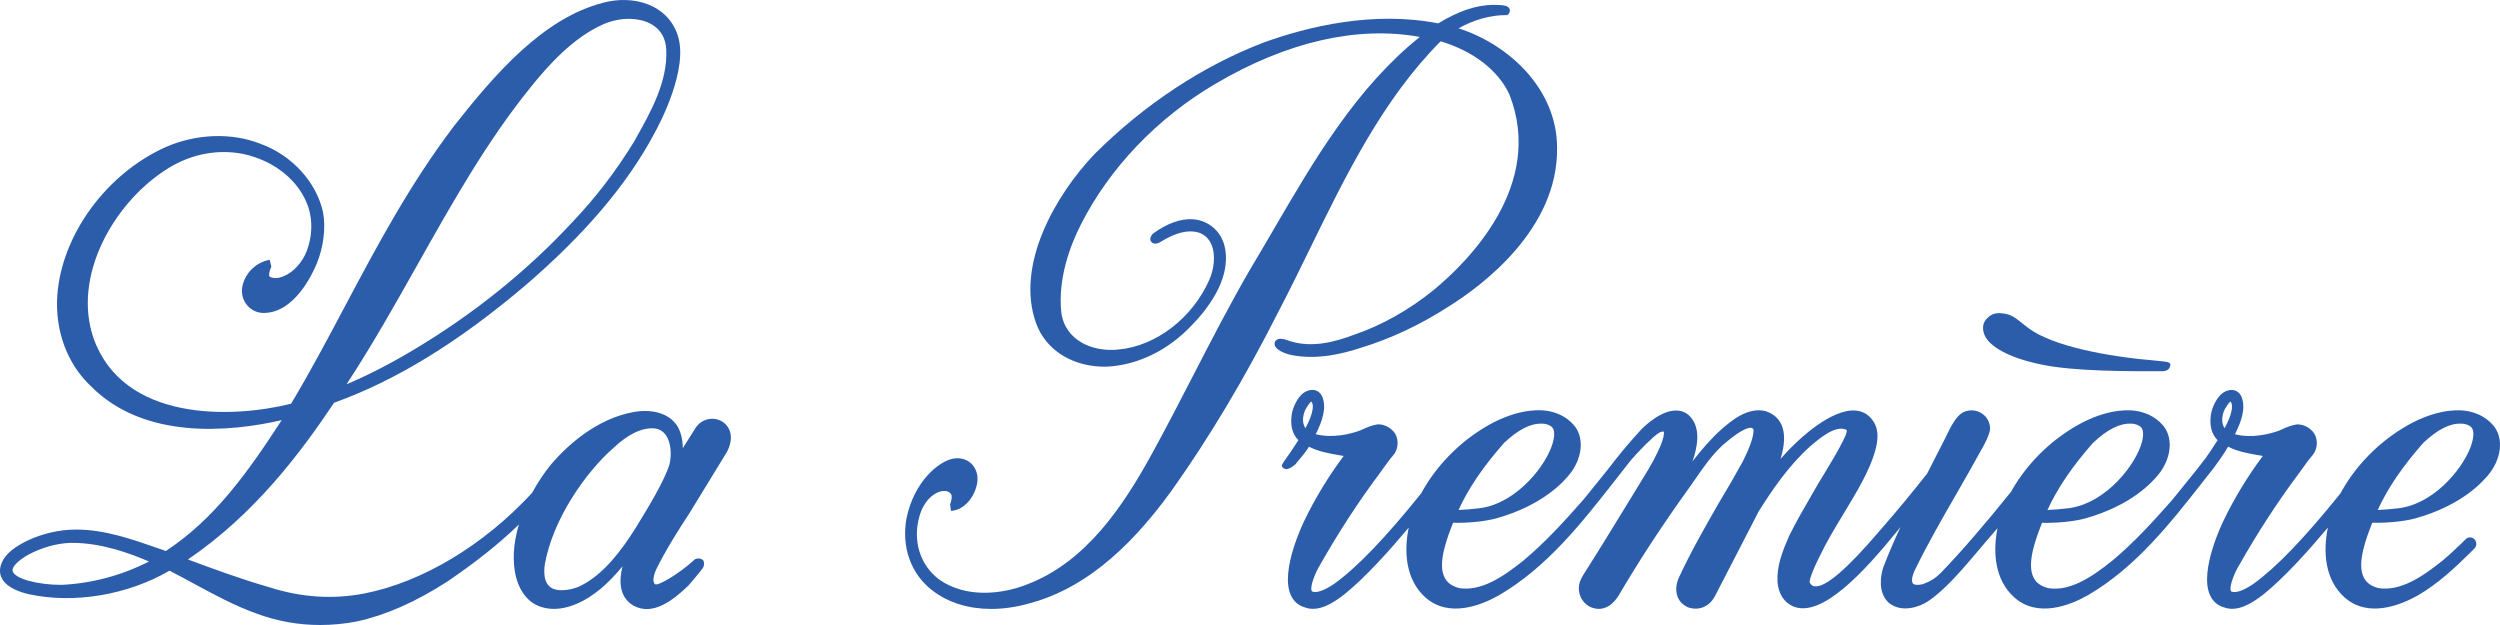 <svg width="152" height="38" viewBox="0 0 152 38" fill="none" xmlns="http://www.w3.org/2000/svg">
<path d="M42.16 34.086C41.291 34.879 39.999 35.651 39.825 35.52C39.71 35.434 39.667 35.155 39.887 34.641C40.507 33.387 41.281 32.171 41.891 31.245C42.265 30.629 42.651 30.002 43.037 29.374C43.423 28.746 43.81 28.117 44.189 27.491C44.597 26.733 44.499 26.026 43.925 25.638C43.351 25.289 42.612 25.473 42.262 26.062C42.013 26.455 41.764 26.847 41.515 27.249C41.516 26.842 41.445 26.42 41.239 26.002C40.802 25.204 39.808 24.846 38.581 25.04C36.202 25.452 34.402 27.192 33.538 28.196C33.096 28.733 32.696 29.33 32.349 29.969C29.394 33.164 25.677 35.392 22.148 36.085C20.247 36.451 18.314 36.326 16.394 35.71C14.721 35.232 13.058 34.623 11.425 34.016C15.482 31.267 18.297 27.502 20.312 24.487C24.051 23.145 27.832 20.83 31.875 17.41C35.535 14.274 38.124 11.231 39.788 8.108C40.142 7.467 41.872 4.167 41.208 2.152C40.573 0.221 38.453 -0.309 36.694 0.161C33.02 1.092 30.069 4.529 27.589 7.681C24.897 11.233 22.896 15.003 20.96 18.648C19.921 20.607 18.846 22.63 17.698 24.546C14.034 25.46 7.468 25.628 5.68 20.54C4.41 16.822 6.853 12.47 9.951 10.41C11.403 9.414 13.109 9.039 14.749 9.353C16.688 9.755 18.224 11.008 18.755 12.619C19.014 13.45 18.982 14.352 18.664 15.227C18.4 15.948 17.828 16.57 17.208 16.81C16.988 16.895 16.667 16.966 16.396 16.821C16.376 16.809 16.369 16.774 16.366 16.745C16.343 16.551 16.478 16.253 16.498 16.218L16.398 15.798C15.679 15.91 14.873 16.529 14.721 17.501C14.667 17.907 14.793 18.31 15.068 18.607C15.339 18.901 15.718 19.048 16.11 19.026C17.894 18.966 18.965 16.733 19.249 16.05C19.673 15.034 19.821 13.823 19.636 12.884C19.231 11.064 17.745 9.439 15.854 8.75C14.106 8.051 11.945 8.123 10.071 8.943C6.465 10.566 3.758 14.266 3.485 17.942C3.334 20.089 4.074 22.103 5.512 23.467C8.778 26.772 13.989 26.262 17.127 25.545C15.038 28.764 13.019 31.575 10.083 33.501L9.661 33.354C8.038 32.785 6.361 32.197 4.635 32.197C3.625 32.197 2.561 32.44 1.638 32.883C0.979 33.216 0.334 33.616 0.082 34.278C-0.039 34.601 -0.026 34.903 0.119 35.175C0.435 35.762 1.296 36.027 1.782 36.133C4.516 36.722 7.771 36.172 10.306 34.697C10.802 34.95 11.293 35.217 11.786 35.484C13.014 36.15 14.283 36.838 15.608 37.308C16.854 37.769 18.143 38 19.465 38C20.193 38 20.929 37.929 21.672 37.79C23.46 37.402 25.275 36.601 27.223 35.341C28.948 34.167 30.315 33.079 31.55 31.89C31.373 32.48 31.27 33.047 31.242 33.588C31.199 34.522 31.338 35.797 32.264 36.567C32.971 37.105 33.97 37.166 35 36.737C36.125 36.275 37.04 35.41 37.847 34.434C37.634 35.303 37.625 36.296 38.515 36.821C39.683 37.465 40.914 36.509 41.86 35.598C41.945 35.51 42.667 34.64 42.738 34.53C42.798 34.437 42.829 34.268 42.794 34.144C42.732 33.936 42.374 33.895 42.212 34.034C42.214 34.034 42.173 34.073 42.16 34.086ZM25.384 16.09C27.539 12.261 29.574 8.644 32.231 5.343V5.342C33.333 3.97 34.834 2.29 36.69 1.471C37.188 1.255 37.724 1.147 38.231 1.147C38.782 1.147 39.296 1.273 39.691 1.524C40.205 1.851 40.48 2.359 40.51 3.035C40.597 4.986 39.548 6.843 38.623 8.481L38.53 8.646C37.44 10.421 36.189 12.052 34.81 13.494C32.074 16.449 28.846 19.052 25.215 21.229C23.794 22.083 22.403 22.8 21.068 23.367C22.633 20.979 24.029 18.497 25.384 16.09ZM3.741 35.56C2.251 35.559 0.892 35.179 0.772 34.729C0.707 34.484 1.045 34.122 1.692 33.741C2.52 33.298 3.372 33.052 4.22 33.009C4.283 33.007 4.345 33.007 4.408 33.007C6.127 33.007 7.817 33.606 9.058 34.139C7.415 34.983 5.587 35.473 3.741 35.56ZM40.707 28.225C40.405 29.227 39.386 30.892 38.778 31.887L38.672 32.06C37.887 33.314 36.66 35.058 35.087 35.714C34.751 35.827 34.255 35.944 33.797 35.85C33.094 35.692 33.041 34.939 33.119 34.344C33.6 31.569 35.603 28.73 37.267 27.262C38.142 26.44 38.921 26.04 39.649 26.04C39.989 26.04 40.259 26.165 40.451 26.41C40.812 26.875 40.839 27.663 40.707 28.225Z" fill="#2B5DAA"/>
<path d="M88.678 1.722C89.624 1.195 90.612 0.919 91.557 0.919H91.646L91.709 0.856C91.841 0.722 91.8 0.584 91.783 0.545C91.705 0.355 91.477 0.296 90.809 0.296C89.787 0.296 88.656 0.675 87.445 1.421C83.488 0.644 79.495 1.622 76.831 2.585C73.139 3.998 69.584 6.342 66.548 9.367C64.126 11.916 61.741 16.136 62.99 19.64C63.584 21.308 65.253 22.33 67.274 22.295C69.158 22.202 70.987 21.32 72.423 19.814C73.334 18.89 74.816 17.059 74.495 15.172C74.337 14.156 73.582 13.434 72.564 13.331C71.79 13.281 70.971 13.572 70.107 14.199C69.843 14.467 69.958 14.655 69.999 14.707C70.097 14.826 70.306 14.879 70.603 14.681C71.498 14.137 72.24 13.956 72.861 14.133C73.228 14.252 73.493 14.494 73.648 14.851C73.939 15.512 73.796 16.414 73.526 17.014C72.504 19.33 70.299 21.031 68.033 21.247C66.45 21.433 64.739 20.706 64.525 18.976C64.318 16.924 65.06 14.945 65.72 13.646C67.461 10.21 70.358 7.178 73.875 5.109C78.225 2.539 82.519 1.554 86.325 2.245C82.452 5.353 79.904 9.722 77.437 13.952C76.981 14.733 76.527 15.511 76.064 16.282C74.811 18.432 73.652 20.682 72.531 22.857C71.722 24.425 70.886 26.047 70.024 27.615C68.293 30.762 66.039 34.163 62.455 35.529C60.923 36.141 58.709 36.381 57.091 35.226C55.932 34.345 55.477 32.873 55.904 31.381C56.181 30.398 56.841 29.9 57.337 29.853C57.477 29.839 57.73 29.853 57.848 30.092C57.893 30.192 57.832 30.579 57.764 30.635L57.819 31.064C58.675 31.013 59.306 30.136 59.422 29.311C59.477 28.87 59.341 28.46 59.052 28.185C58.771 27.916 58.371 27.809 57.958 27.885C57.078 28.035 55.565 29.29 55.114 31.52C54.799 33.274 55.391 34.913 56.694 35.903C57.65 36.643 58.891 37.023 60.265 37.023C60.993 37.023 61.76 36.916 62.54 36.698C65.636 35.895 68.477 33.65 71.227 29.838C73.493 26.66 75.689 22.984 77.749 18.911C78.403 17.66 79.043 16.352 79.661 15.085C81.842 10.627 84.095 6.018 87.591 2.511C89.588 3.11 91.112 4.293 91.778 5.76C93.922 11.243 89.296 15.866 87.208 17.599C85.694 18.834 84.002 19.788 82.307 20.36C81.227 20.765 79.81 21.174 78.435 20.742C78.016 20.572 77.739 20.554 77.59 20.687C77.508 20.759 77.477 20.867 77.503 20.976C77.577 21.27 78.064 21.483 78.501 21.583C80.1 21.905 81.678 21.491 82.722 21.152C84.559 20.593 86.371 19.74 88.111 18.615C90.103 17.369 94.728 13.939 94.671 8.999C94.674 5.412 91.732 2.695 88.678 1.722Z" fill="#2B5DAA"/>
<path d="M151.555 25.825C151.082 25.286 150.464 25.078 150.033 24.997C149.704 24.932 148.487 24.782 146.711 25.681C144.933 26.605 143.405 28.066 142.41 29.794C142.382 29.843 142.354 29.895 142.328 29.946L142.317 29.975C140.126 32.705 138.385 34.515 137 35.505C136.388 35.919 135.934 36.07 135.67 35.966C135.661 35.961 135.642 35.952 135.628 35.903C135.539 35.58 135.908 34.738 136.135 34.371C137.265 32.381 138.472 30.522 139.725 28.847C139.809 28.734 139.892 28.617 139.977 28.498C140.175 28.222 140.379 27.936 140.607 27.672C140.901 27.314 140.949 26.785 140.715 26.37C140.487 26.024 140.088 25.801 139.672 25.801C139.67 25.801 139.669 25.801 139.667 25.801C139.321 25.845 138.987 25.995 138.691 26.126L138.546 26.191C137.984 26.389 136.927 26.665 135.885 26.404C136.276 25.623 136.559 24.822 136.285 24.127C136.188 23.905 136.015 23.76 135.8 23.72C135.542 23.674 135.231 23.784 135.002 24.014C134.701 24.321 134.485 24.83 134.428 25.178C134.324 25.861 134.455 26.383 134.829 26.765C134.528 27.243 134.294 27.59 134.052 27.927L134.048 27.924L133.541 28.578C133.284 28.887 133.038 29.194 132.792 29.503C132.546 29.811 132.3 30.12 132.046 30.423C130.935 31.688 129.725 33.01 128.422 34.094C127.187 35.083 125.862 35.97 124.534 35.76C124.096 35.649 123.804 35.44 123.641 35.117C123.198 34.247 123.797 32.708 124.156 31.785C124.993 31.812 126.012 31.718 126.737 31.533C129.59 30.745 130.91 29.294 131.348 28.702C132.061 27.704 132.111 26.519 131.474 25.824C131.001 25.285 130.383 25.076 129.952 24.996C129.623 24.931 128.405 24.781 126.63 25.68C124.852 26.605 123.324 28.066 122.33 29.793L122.287 29.881C120.609 31.966 119.25 33.536 118.011 34.821C117.676 35.16 117.389 35.338 116.899 35.521C116.596 35.587 116.377 35.568 116.3 35.468C116.201 35.337 116.255 35.007 116.434 34.642C117.174 33.112 118.075 31.549 118.945 30.037C119.449 29.16 119.947 28.294 120.403 27.457C120.597 27.143 120.996 26.389 120.996 26.062C120.996 25.686 120.808 25.339 120.491 25.134C120.158 24.918 119.743 24.891 119.385 25.058C118.937 25.26 118.586 25.986 118.329 26.517L118.252 26.675C117.957 27.261 117.649 27.859 117.338 28.463L117.173 28.792C116.267 29.939 115.289 31.12 114.494 32.03C114.441 32.089 114.355 32.189 114.243 32.319C112.288 34.611 110.969 35.744 110.32 35.645C110.238 35.634 110.118 35.597 110.027 35.411C110.008 35.32 110.108 34.879 110.631 33.834C111.04 32.968 111.577 32.081 112.097 31.222C112.907 29.884 113.671 28.621 114.015 27.398C114.16 26.858 114.277 26.166 113.893 25.609C113.64 25.225 113.289 25.008 112.85 24.964C111.342 24.809 109.296 26.817 109.077 27.04C108.785 27.313 108.514 27.607 108.257 27.904C108.521 27.038 108.542 26.36 108.323 25.848C108.15 25.443 107.83 25.159 107.354 24.998C106.254 24.722 105.232 25.61 104.681 26.088C104.033 26.662 103.44 27.354 102.904 28.052C103.212 27.159 103.35 26.244 102.943 25.567C102.724 25.212 102.424 25.01 102.052 24.968C101.074 24.854 100.008 25.89 99.798 26.102C99.091 26.867 98.659 27.398 98.239 27.922L97.731 28.575C97.474 28.884 97.229 29.191 96.983 29.5C96.736 29.808 96.49 30.117 96.236 30.42C95.125 31.685 93.916 33.007 92.613 34.091C91.378 35.08 90.054 35.967 88.724 35.757C88.287 35.646 87.995 35.437 87.831 35.114C87.388 34.244 87.987 32.705 88.347 31.782C89.183 31.809 90.203 31.715 90.928 31.53C93.781 30.742 95.101 29.29 95.538 28.699C96.251 27.701 96.302 26.516 95.666 25.821C95.193 25.281 94.575 25.073 94.144 24.993C93.815 24.928 92.597 24.777 90.821 25.676C89.044 26.602 87.516 28.062 86.522 29.79C86.493 29.839 86.467 29.889 86.441 29.941L86.43 29.969C84.237 32.701 82.496 34.512 81.112 35.502C80.499 35.916 80.046 36.066 79.781 35.963C79.773 35.959 79.754 35.949 79.74 35.9C79.651 35.577 80.02 34.736 80.246 34.368C81.377 32.378 82.584 30.519 83.836 28.844C83.92 28.731 84.004 28.613 84.088 28.495C84.287 28.218 84.491 27.932 84.719 27.669C85.013 27.311 85.061 26.781 84.826 26.367C84.599 26.021 84.2 25.798 83.784 25.798C83.782 25.798 83.781 25.798 83.778 25.798C83.433 25.842 83.098 25.991 82.803 26.123L82.658 26.188C82.096 26.385 81.038 26.662 79.997 26.4C80.388 25.62 80.671 24.819 80.397 24.124C80.3 23.902 80.127 23.757 79.912 23.716C79.653 23.67 79.343 23.78 79.114 24.011C78.812 24.317 78.596 24.827 78.54 25.175C78.436 25.858 78.567 26.38 78.941 26.762C78.626 27.26 78.388 27.612 78.156 27.926C77.956 28.208 77.866 28.333 78.01 28.444C78.178 28.572 78.305 28.539 78.561 28.389L78.765 28.226C78.959 27.959 79.342 27.583 79.583 27.159C80.165 27.456 80.787 27.564 81.39 27.67C81.492 27.687 81.593 27.705 81.694 27.723C80.766 28.968 79.945 30.32 79.308 31.651C79.247 31.774 77.83 34.676 78.471 36.159C78.641 36.552 78.936 36.813 79.33 36.928C80.158 37.241 81.051 36.672 81.738 36.136C83.04 35.086 84.501 33.447 85.651 32.076C85.34 33.572 85.479 35.264 86.66 36.318C88.085 37.597 90.066 36.796 91.121 36.202C94.046 34.503 96.151 31.815 98.189 29.216L98.795 28.442L98.833 28.392C99.24 27.848 99.641 27.442 100.093 26.984C100.16 26.927 100.234 26.854 100.315 26.778C100.566 26.537 100.943 26.176 101.157 26.247C101.234 26.501 100.943 27.407 99.867 29.123L99.368 29.938C98.338 31.623 97.366 33.216 96.359 34.804C96.159 35.107 95.995 35.389 95.995 35.778C95.995 36.234 96.228 36.641 96.628 36.873C96.825 36.971 97.019 37.02 97.209 37.02C97.657 37.02 98.074 36.746 98.405 36.22C99.671 34.067 101.046 31.964 102.606 29.792C102.764 29.575 102.922 29.347 103.082 29.114C103.586 28.387 104.107 27.636 104.763 27.046C105.956 26.005 106.383 25.98 106.51 26.019C106.533 26.026 106.583 26.041 106.62 26.142C106.605 26.752 106.206 27.559 105.945 28.088C105.499 28.901 105.039 29.697 104.496 30.597C103.666 32.045 102.808 33.541 102.102 35.064C101.902 35.469 101.861 35.905 101.991 36.262C102.1 36.561 102.32 36.79 102.648 36.931C103.29 37.15 103.925 36.885 104.262 36.259C104.702 35.414 105.141 34.559 105.581 33.704C106.03 32.829 106.48 31.954 106.921 31.106C107.733 29.808 108.737 28.325 110.048 27.146C110.618 26.659 111.57 25.844 112.23 26.119L112.277 26.153C112.321 26.269 112.161 26.591 112.073 26.771C111.736 27.45 111.326 28.125 110.929 28.777C110.663 29.212 110.399 29.646 110.16 30.075C109.698 30.87 109.221 31.694 108.791 32.561C108.369 33.522 108.023 34.397 108.071 35.369C108.132 36.113 108.47 36.636 109.05 36.88C110.781 37.56 113.329 34.777 115.363 32.275L115.548 32.049C115.181 32.835 114.811 33.682 114.492 34.528C114.364 34.952 114.138 36.009 114.845 36.658C115.632 37.282 116.695 36.9 117.201 36.574C118.254 35.875 119.329 34.604 120.368 33.374C120.692 32.991 121.009 32.615 121.319 32.266C121.362 32.213 121.407 32.161 121.45 32.109C121.149 33.595 121.295 35.271 122.465 36.317C123.892 37.596 125.872 36.794 126.926 36.201C129.851 34.502 131.956 31.814 133.994 29.215L134.616 28.422L134.623 28.41L134.624 28.411L134.772 28.206C134.967 27.938 135.226 27.583 135.468 27.158C136.05 27.455 136.672 27.563 137.275 27.669C137.377 27.686 137.478 27.704 137.579 27.722C136.651 28.967 135.83 30.32 135.193 31.65C135.132 31.773 133.715 34.675 134.356 36.158C134.526 36.551 134.821 36.812 135.215 36.927C136.043 37.24 136.936 36.671 137.623 36.135C138.925 35.085 140.386 33.445 141.535 32.076C141.225 33.572 141.364 35.263 142.545 36.317C143.971 37.596 145.95 36.794 147.006 36.201C148.228 35.492 149.276 34.511 150.265 33.528C150.265 33.528 150.265 33.529 150.266 33.529L150.333 33.461C150.345 33.45 150.358 33.438 150.37 33.425L150.477 33.318C150.606 33.143 150.581 32.902 150.425 32.765C150.274 32.633 150.055 32.642 149.913 32.783L149.752 32.946C149.343 33.344 148.929 33.733 148.5 34.09C147.265 35.079 145.94 35.966 144.611 35.756C144.174 35.645 143.882 35.435 143.718 35.113C143.276 34.243 143.874 32.703 144.234 31.781C145.071 31.808 146.09 31.714 146.815 31.529C149.668 30.741 150.988 29.289 151.426 28.698C152.141 27.704 152.192 26.519 151.555 25.825ZM127.255 26.927C128.129 26.107 128.884 25.722 129.583 25.759C129.844 25.759 130.072 25.87 130.177 25.975C130.36 26.172 130.34 26.631 130.122 27.203C129.587 28.604 127.777 30.754 125.581 30.919C125.298 30.951 124.903 30.992 124.485 31.007C125.093 29.681 125.979 28.375 127.255 26.927ZM91.449 26.927C92.323 26.107 93.079 25.722 93.777 25.759C94.038 25.759 94.266 25.87 94.37 25.975C94.554 26.172 94.534 26.631 94.316 27.203C93.781 28.604 91.971 30.754 89.775 30.919C89.492 30.951 89.097 30.992 88.679 31.007C89.285 29.681 90.173 28.375 91.449 26.927ZM79.368 26.036C79.164 25.726 79.202 25.317 79.329 24.993C79.377 24.85 79.645 24.45 79.725 24.415C79.959 24.653 79.735 25.37 79.368 26.036ZM135.254 26.036C135.05 25.726 135.089 25.317 135.215 24.993C135.263 24.85 135.531 24.45 135.611 24.415C135.845 24.653 135.621 25.37 135.254 26.036ZM150.203 27.203C149.668 28.604 147.858 30.754 145.662 30.919C145.379 30.951 144.984 30.992 144.566 31.007C145.172 29.681 146.059 28.375 147.336 26.927C148.21 26.107 148.962 25.722 149.664 25.759C149.925 25.759 150.153 25.87 150.257 25.975C150.441 26.172 150.421 26.63 150.203 27.203Z" fill="#2B5DAA"/>
<path d="M124.057 22.151C126.027 22.587 129.524 22.578 131.527 22.569C131.822 22.541 131.933 22.398 131.959 22.18C131.985 21.966 131.485 21.983 131.172 21.937C128.069 21.681 124.819 21.041 123.355 19.969C123.263 19.901 122.995 19.693 122.921 19.633C122.699 19.454 122.393 19.173 121.96 19.087C121.451 18.985 121.122 19.023 120.782 19.389C120.494 19.687 120.539 20.108 120.679 20.413C120.964 21.032 122.03 21.727 124.057 22.151Z" fill="#2B5DAA"/>
</svg>
